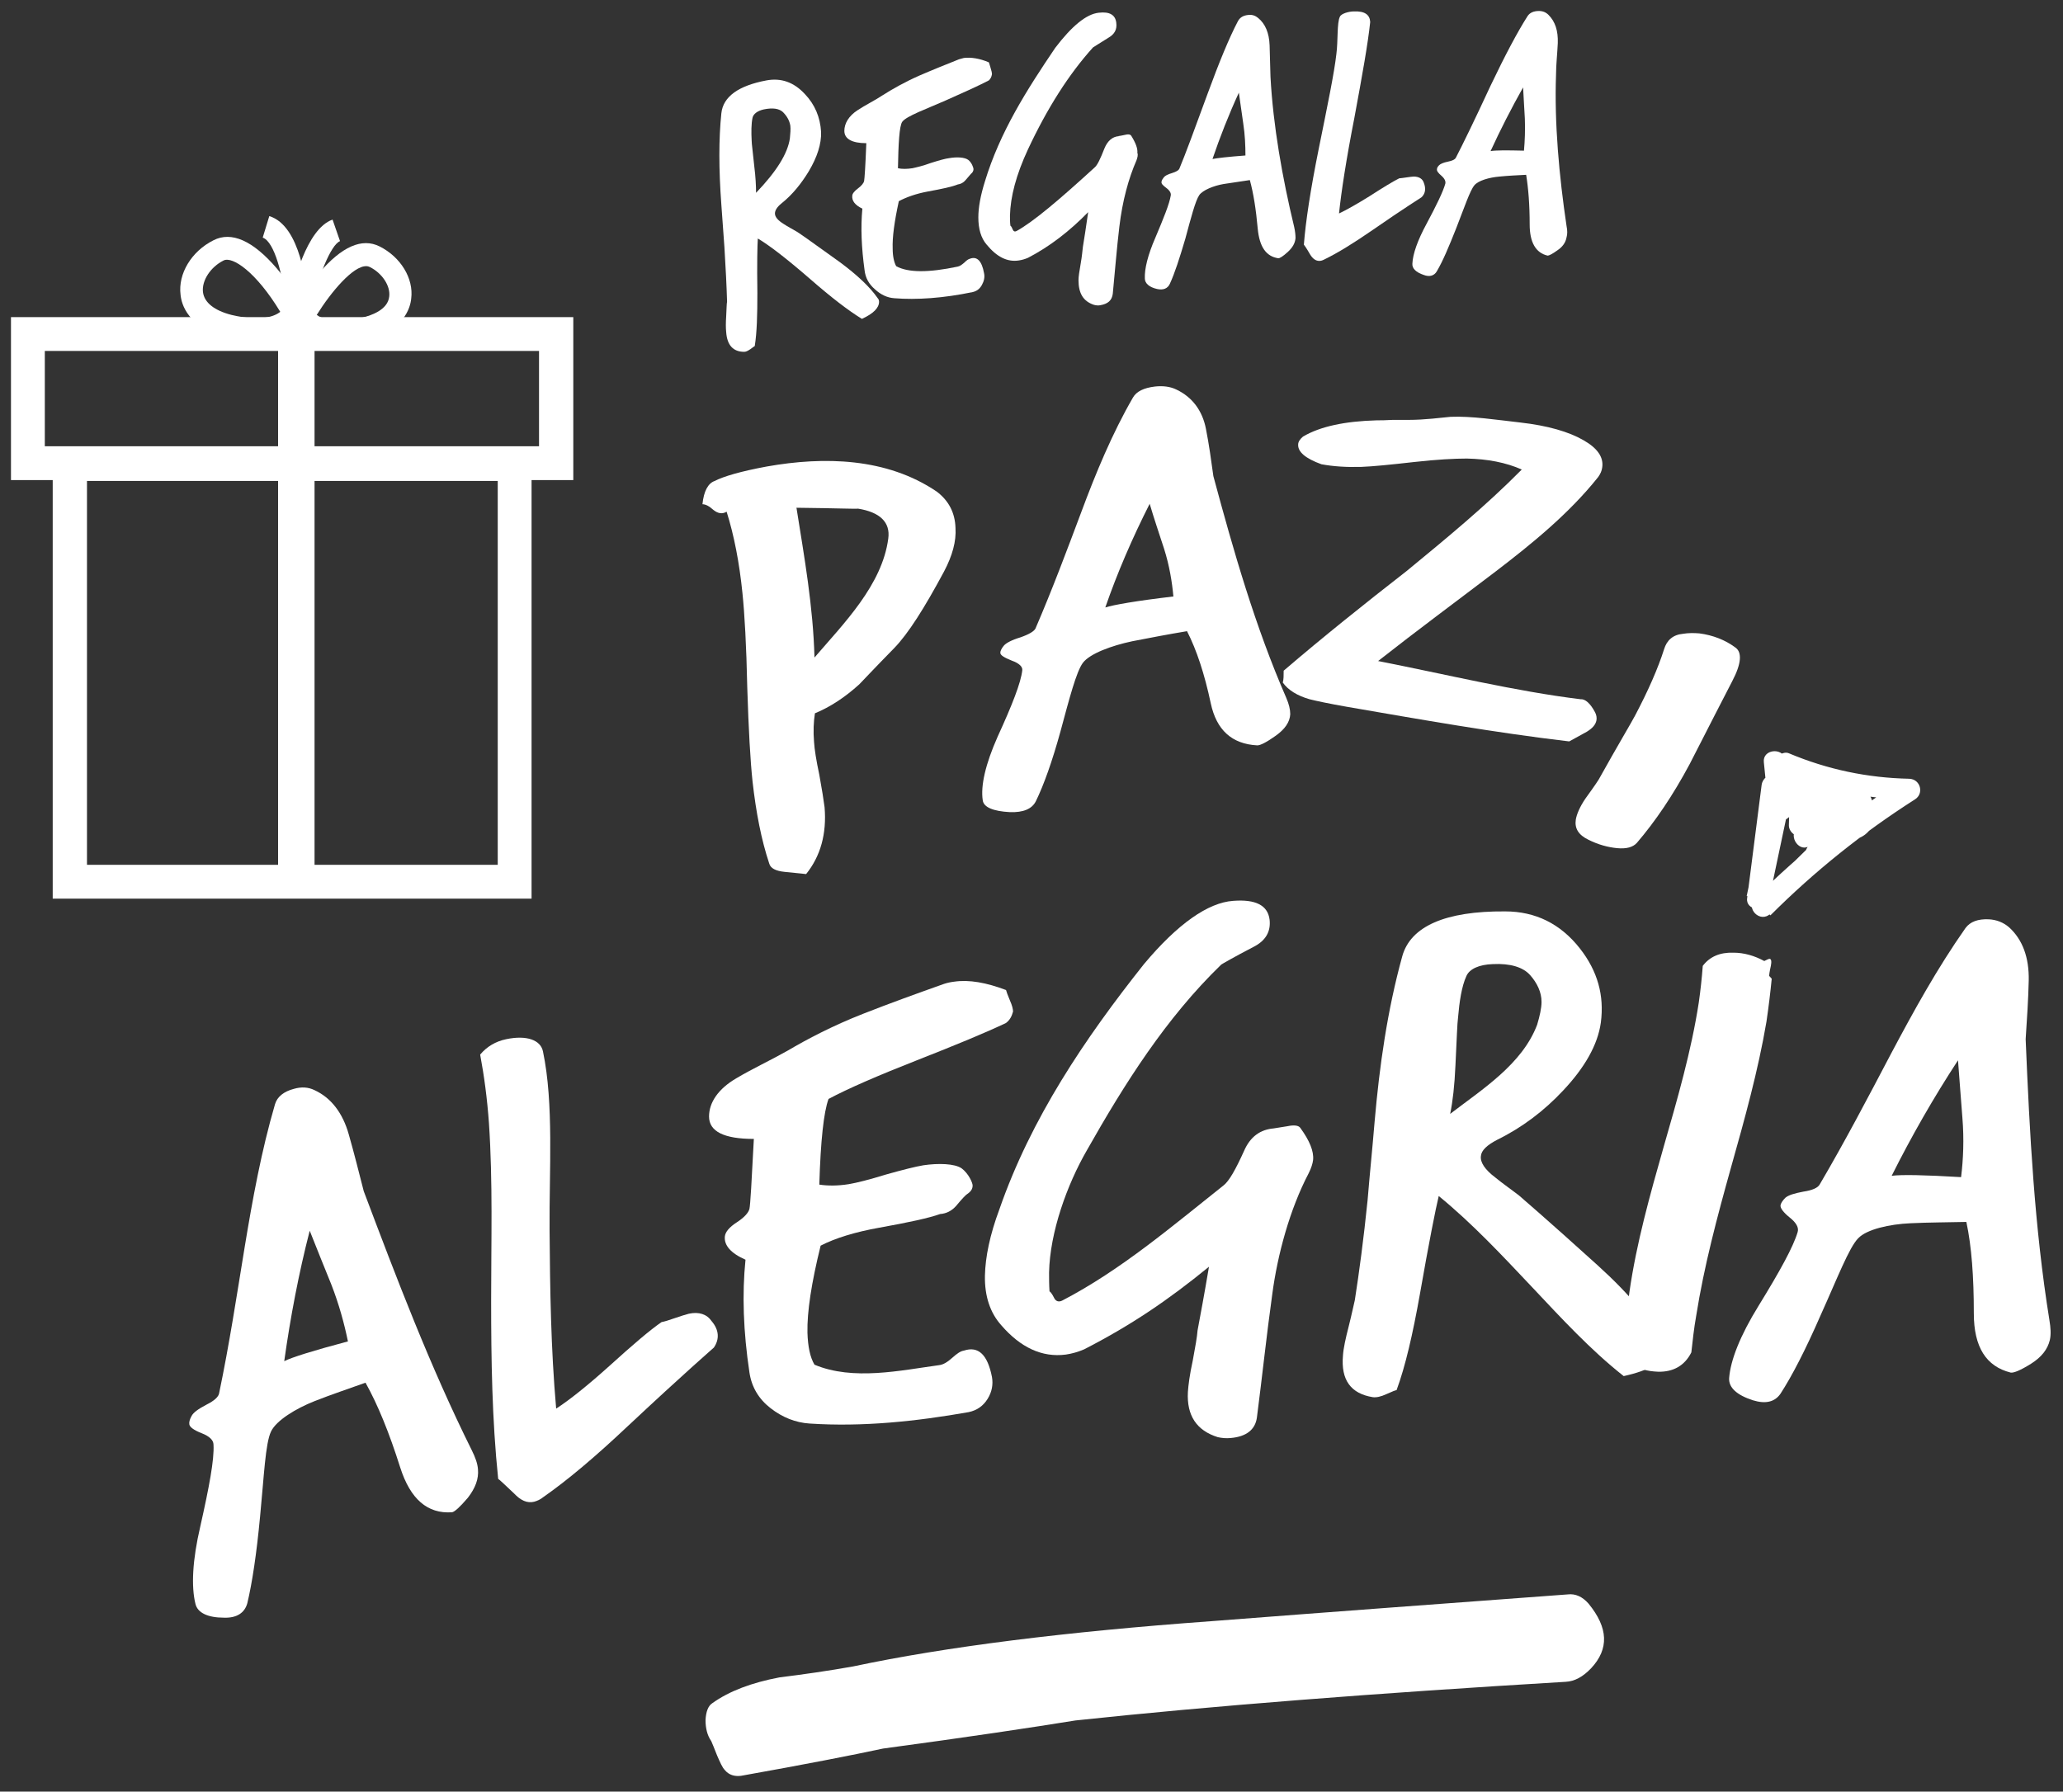<?xml version="1.0" encoding="utf-8"?>
<!-- Generator: Adobe Illustrator 22.0.1, SVG Export Plug-In . SVG Version: 6.00 Build 0)  -->
<svg version="1.1" id="Capa_1" xmlns="http://www.w3.org/2000/svg" xmlns:xlink="http://www.w3.org/1999/xlink" x="0px" y="0px"
	 viewBox="0 0 469.6 407.9" style="enable-background:new 0 0 469.6 407.9;" xml:space="preserve">
<rect x="0" y="0" width="469.6" height="407.9" fill="#333333" stroke="none"/>
<style type="text/css">
	.st0{fill:#FFFFFF;}
	.st1{clip-path:url(#SVGID_2_);fill:#FFFFFF;}
</style>
<g>
	<g>
		<path class="st0" d="M199.8,67.9c0.2,0.2,0.3,0.5,0.3,0.8c0,1.4-1.3,2.7-3.9,3.9c-3.1-1.9-7-4.9-11.7-9c-5.3-4.6-9.3-7.7-12-9.3
			c-0.1,1.6-0.2,5.7-0.1,12.4c0,5-0.1,9-0.6,12.1c-0.1,0-0.4,0.3-1,0.7c-0.6,0.4-1,0.6-1.4,0.6c-2.5,0-3.9-1.5-4.1-4.5
			c-0.1-0.9-0.1-2.1,0-3.6c0.1-1.8,0.1-2.9,0.2-3.3c-0.1-3.5-0.3-7.6-0.6-12.4c-0.3-3.9-0.4-5.8-0.7-9.7c-0.6-8.1-0.6-15,0-20.8
			c0.4-3.8,3.9-6.3,10.3-7.5c3.3-0.6,6.2,0.4,8.7,3.1c2.3,2.4,3.5,5.3,3.7,8.6c0.1,2.8-0.9,5.8-2.8,9c-1.7,2.8-3.7,5.3-6.2,7.3
			c-1,0.8-1.5,1.6-1.5,2.3c0,0.8,0.7,1.6,2,2.4c0.9,0.6,1.9,1.1,2.9,1.7c0.1,0,3.4,2.3,9.9,7C195.1,62.6,198,65.3,199.8,67.9z
			 M179.8,31.5c0.1-1.1,0.2-2.1,0.1-2.9c-0.2-1.2-0.8-2.2-1.7-3.1c-0.9-0.8-2.3-1-4.3-0.6c-1.4,0.3-2.4,1-2.6,1.9
			c-0.3,1.4-0.3,3.3-0.2,5.2c0,0.8,0.3,2.8,0.6,5.9c0.3,2.4,0.4,4.4,0.4,6C176.7,39.1,179.3,35,179.8,31.5z"/>
		<path class="st0" d="M225.1,18.3c-2.3,1.2-5.6,2.7-9.9,4.6c-4.3,1.9-8.8,3.5-9.8,4.8c-0.7,0.9-0.9,5.2-1,10.6c0.9,0.2,2,0.2,3.3,0
			c0.9-0.2,2.3-0.5,4.2-1.2c1.9-0.6,3.3-1,4.2-1.1c1.7-0.3,3.5-0.2,4.3,0.4c0.8,0.6,1.2,1.8,1.2,2.1c0,0.4-0.2,0.8-0.6,1.1
			c-0.1,0.1-0.5,0.6-1.2,1.4c-0.5,0.6-1.1,0.9-1.8,1c-1.2,0.5-3.5,1-6.8,1.6c-2.7,0.5-4.9,1.3-6.6,2.2c-1,4.6-1.5,8.2-1.4,10.8
			c0,1.7,0.3,3.1,0.8,4c2.7,1.5,7.4,1.5,14,0.1c0.5-0.1,0.9-0.4,1.5-0.9c0.5-0.5,0.9-0.8,1.3-0.9c1.6-0.6,2.7,0.5,3.2,3.3
			c0.2,0.9,0,1.8-0.5,2.7c-0.5,0.9-1.2,1.4-2.1,1.6c-6.7,1.4-12.8,1.8-17.8,1.4c-1.6-0.1-3.1-0.8-4.4-2c-1.4-1.2-2.2-2.6-2.4-4.4
			c-0.7-5.1-0.9-9.7-0.5-14c-1.7-0.8-2.4-1.8-2.3-2.9c0-0.5,0.5-1.1,1.3-1.7c0.8-0.6,1.3-1.2,1.4-1.7c0.1-0.5,0.3-3.4,0.5-8.6
			c-3.3,0-5-1-5-2.8c0-1.7,1-3.4,3-4.7c1.8-1.2,3.9-2.2,5.7-3.4c2.2-1.4,5-3,8.4-4.5c3-1.3,6-2.5,9-3.7c0.3-0.1,0.7-0.2,1.1-0.3
			c1.6-0.2,3.6,0.1,5.7,1c0.1,0.2,0.2,0.7,0.4,1.3c0.2,0.6,0.3,1.1,0.3,1.4C225.7,17.5,225.5,17.9,225.1,18.3z"/>
		<path class="st0" d="M258.7,36.5c-1.8,4.1-3.2,9.2-3.9,15.1c-0.6,5-1,10.2-1.5,15.3c-0.2,1.5-1.1,2.3-2.9,2.6
			c-0.5,0.1-1,0-1.4-0.1c-2.4-0.8-3.5-2.6-3.5-5.6c0-0.8,0.2-2.1,0.5-3.8c0.3-1.7,0.4-3,0.5-3.8c0.3-1.8,0.7-4.4,1.2-7.9
			c-4.2,4.3-8.7,7.8-13.7,10.4c-0.7,0.3-1.4,0.5-2.1,0.6c-2.6,0.4-5-0.8-7.3-3.6c-1.3-1.5-1.9-3.6-1.9-6.2c0-2.3,0.5-5,1.5-8.2
			c3.4-11.2,9.5-20.8,16-30.4c3.8-5,7.1-7.7,9.9-8c2.5-0.3,3.8,0.5,4,2.3c0.2,1.5-0.4,2.6-1.8,3.4c-2.2,1.4-3.4,2.1-3.5,2.2
			c-5.5,6.1-10.4,13.8-14.8,23.2c-2.7,5.8-4,10.8-4.1,15.1c0,0.8,0,1.5,0.1,2.3c0.1,0,0.3,0.3,0.5,0.8c0.2,0.5,0.5,0.6,0.9,0.4
			c3.8-2.1,9.6-7,17.8-14.5c0.6-0.5,1.3-2,2.2-4.3c0.7-1.7,1.8-2.7,3.3-2.8c-0.5,0,0.1,0,1.4-0.3c0.7-0.2,1.2-0.1,1.4,0.2
			c1,1.6,1.5,2.9,1.4,3.9C259.1,35.3,258.9,35.9,258.7,36.5z"/>
		<path class="st0" d="M294.6,51.7c0.2,0.9,0.3,1.8,0.3,2.5c-0.1,1.2-0.7,2.2-1.8,3.2s-1.8,1.4-2.1,1.4c-2.8-0.4-4.3-2.6-4.7-6.7
			c-0.4-4.5-1-8.2-1.8-11.1c-2,0.3-4.1,0.6-6,0.9c-2.3,0.4-4.7,1.4-5.5,2.5c-0.9,1.3-1.9,5.2-3.2,10c-1.3,4.4-2.4,7.8-3.5,10.2
			c-0.5,1.1-1.5,1.5-2.9,1.2c-1.8-0.4-2.8-1.3-2.8-2.4c-0.1-2.2,0.7-5.4,2.4-9.3c1.9-4.5,3.2-7.7,3.5-9.6c0.1-0.5-0.2-1.1-1-1.7
			c-0.8-0.6-1.2-1-1.1-1.4c0-0.3,0.2-0.6,0.5-1c0.3-0.4,0.9-0.7,1.9-1c1-0.3,1.6-0.7,1.7-1.1c1.3-3.1,3.4-8.8,6.4-17
			c2.6-7.1,4.9-12.7,6.9-16.5c0.5-0.9,1.3-1.3,2.4-1.4c0.9-0.1,1.6,0.2,2.2,0.7c1.6,1.3,2.5,3.4,2.6,6.2c0.1,2.4,0.1,4.9,0.2,7.2
			C289.8,28.6,291.9,40.5,294.6,51.7z M283.5,35.4c0-2.2-0.1-4.7-0.5-7.3c-0.3-2.3-0.7-4.7-1-7c-2.3,5-4.3,10.1-6,15.1
			C277,36,279.5,35.7,283.5,35.4z"/>
		<path class="st0" d="M323.6,44.9c-0.1,0.1-4,2.5-11.2,7.5c-4.2,2.9-7.9,5.2-11,6.7c-0.4,0.2-0.7,0.3-1.1,0.3
			c-0.8,0-1.5-0.5-2.1-1.5c-0.8-1.4-1.3-2.1-1.4-2.2c0.4-5.2,1.5-12.5,3.4-21.9c2-9.9,3.5-17.1,4-21.5c0.4-3,0.1-7.1,0.8-8.5
			c0.3-0.7,2-1.2,3.2-1.2c2.4-0.1,3.6,0.7,3.7,2.4c-0.5,4.8-1.8,12.1-3.6,21.8c-1.9,9.7-3,17-3.5,21.8c1.7-0.8,4-2.1,6.9-3.9
			c3.1-2,5.4-3.4,6.8-4.1c0.3,0,0.8-0.1,1.6-0.2c0.8-0.1,1.3-0.2,1.7-0.2c1.2,0,2,0.5,2.3,1.4C324.6,42.9,324.5,44,323.6,44.9z"/>
		<path class="st0" d="M356.6,51.5c0.2,1,0.2,1.8,0,2.5c-0.2,1.2-0.9,2.2-2.1,3c-1.1,0.8-1.9,1.2-2.2,1.2c-2.7-0.6-4.1-3-4.1-7.1
			c0-4.5-0.3-8.2-0.8-11.3c-2,0.1-4.1,0.2-6.1,0.4c-2.3,0.2-4.8,0.9-5.7,2c-1,1.2-2.3,5.1-4.1,9.7c-1.7,4.3-3.1,7.6-4.4,9.8
			c-0.6,1.1-1.7,1.4-3,0.9c-1.8-0.6-2.7-1.5-2.6-2.6c0.1-2.2,1.2-5.3,3.2-9c2.3-4.3,3.8-7.4,4.3-9.2c0.1-0.5-0.1-1.1-0.9-1.8
			c-0.7-0.6-1.1-1.1-1-1.5c0-0.3,0.2-0.6,0.5-0.9c0.3-0.3,1-0.6,2-0.8c1-0.2,1.6-0.5,1.8-0.9c1.5-2.9,4.2-8.4,7.9-16.4
			c3.3-6.9,6.1-12.2,8.4-15.8c0.5-0.8,1.4-1.2,2.6-1.2c0.9,0,1.6,0.3,2.2,0.9c1.5,1.5,2.2,3.6,2.1,6.4c-0.1,2.4-0.4,4.9-0.4,7.2
			C353.8,28,354.9,40.1,356.6,51.5z M346.9,34.3c0.2-2.2,0.3-4.7,0.2-7.3c-0.1-2.3-0.3-4.7-0.4-7.1c-2.7,4.8-5.2,9.7-7.4,14.5
			C340.4,34.2,342.9,34.2,346.9,34.3z"/>
	</g>
</g>
<g>
	<g>
		<path class="st0" d="M107.4,330.2c0.8,1.6,1.3,3,1.4,4.3c0.2,2.2-0.6,4.3-2.3,6.5c-1.8,2.1-3,3.2-3.6,3.3
			c-5.6,0.4-9.5-3-11.8-10.2c-2.5-7.9-5.1-14.3-7.9-19.3c-3.9,1.4-7.8,2.7-11.6,4.2c-4.3,1.7-8.7,4.4-9.9,6.9
			c-1.3,2.7-1.6,10.2-2.5,19.4c-0.8,8.5-1.8,15.1-2.9,19.7c-0.6,2.2-2.4,3.4-5.3,3.3c-3.7,0-6-1.1-6.5-3.1c-1-4-0.7-10,1.1-17.7
			c2-8.9,3.2-15.2,3-18.6c0-1-0.9-1.9-2.7-2.6c-1.8-0.7-2.7-1.4-2.8-2c-0.1-0.5,0.1-1.2,0.5-1.9c0.4-0.8,1.5-1.6,3.4-2.6
			c1.8-0.9,2.8-1.8,2.9-2.7c2.3-11,4-22.2,5.8-33.2c1.8-10.9,3.8-21.9,6.9-32.5c0.5-1.7,2-2.9,4.3-3.5c1.7-0.5,3.3-0.4,4.7,0.3
			c3.7,1.7,6.4,5.1,7.8,10.1c1.2,4.2,2.3,8.6,3.4,12.9C90.3,291.1,97.9,311.1,107.4,330.2z M79.2,305.4c-0.8-3.9-2-8.4-3.8-13
			c-1.6-4-3.3-8.1-4.9-12.2c-2.5,9.7-4.4,19.7-5.8,29.7C66.5,309,71.3,307.5,79.2,305.4z"/>
		<path class="st0" d="M162.5,306.8c-0.2,0.2-6.9,6-19.5,17.8c-7.3,6.9-13.8,12.4-19.4,16.3c-0.6,0.5-1.3,0.8-2,1
			c-1.6,0.4-3.1-0.3-4.6-1.9c-2.2-2.1-3.4-3.2-3.6-3.3c-1.4-13.5-1.6-27.2-1.6-40.7c0-13.3,0.4-26.9-0.5-40.3
			c-0.4-5.6-1.1-10.8-2-15.6c1.5-1.8,3.5-3,5.9-3.5c4.7-1,7.9,0.2,8.4,2.8c2.5,11.9,1.4,27.1,1.5,40.6c0.1,13.6,0.3,27.1,1.5,40.7
			c3.1-2,7.2-5.3,12.1-9.7c5.4-4.9,9.4-8.3,11.9-10c0.6-0.1,1.6-0.4,3-0.9c1.4-0.5,2.5-0.8,3.2-1c2.3-0.5,4.1,0.1,5.2,1.7
			C163.7,302.8,163.8,304.9,162.5,306.8z"/>
		<path class="st0" d="M229,232.9c-4.6,2.2-11.4,5-20.3,8.5c-8.9,3.5-15.6,6.4-20.1,8.8c-1.1,3-1.8,9.5-2.1,19.5
			c1.9,0.3,4.2,0.3,6.7-0.1c1.8-0.3,4.6-1,8.5-2.2c3.9-1.1,6.7-1.8,8.5-2.1c3.4-0.5,7.1-0.4,8.7,0.7c1.6,1.2,2.5,3.3,2.5,3.9
			c0,0.8-0.4,1.4-1.3,2c-0.2,0.1-1.1,1-2.5,2.7c-1,1.1-2.2,1.7-3.6,1.8c-2.5,0.9-7.1,1.9-13.8,3.1c-5.6,1-10.1,2.4-13.4,4.1
			c-2.1,8.5-3.1,15.1-3,19.8c0.1,3.2,0.6,5.6,1.6,7.3c8.8,3.7,19.6,1.3,28.4,0.1c0.9-0.1,1.9-0.7,3-1.7c1.1-1,1.9-1.5,2.6-1.6
			c3.3-1.1,5.4,0.9,6.4,6c0.3,1.7,0,3.4-1,5c-1,1.6-2.4,2.6-4.3,3c-11.9,2.1-24.1,3.4-36.2,2.6c-3.2-0.2-6.2-1.4-8.9-3.5
			c-2.7-2.1-4.3-4.8-4.8-8.1c-1.4-9.3-1.7-17.9-0.9-25.7c-3.4-1.5-4.9-3.3-4.7-5.3c0.1-1,1-2.1,2.7-3.2c1.7-1.1,2.7-2.2,2.9-3.1
			c0.2-0.9,0.5-6.2,1-15.9c-6.8,0-10.2-1.7-10.2-5.1c0-3.2,2.1-6.3,6.2-8.7c3.7-2.2,8-4.2,11.7-6.3c4.4-2.6,10.3-5.7,17.2-8.4
			c6.1-2.4,12.2-4.6,18.4-6.8c0.6-0.2,1.4-0.4,2.3-0.5c3.4-0.5,7.3,0.2,11.8,1.9c0.1,0.4,0.4,1.2,0.9,2.4c0.5,1.1,0.7,2,0.7,2.5
			C230.3,231.4,229.9,232.2,229,232.9z"/>
		<path class="st0" d="M297.9,267.1c-4.3,8.2-7.1,18.5-8.3,27.6c-1.3,9.3-2.3,18.9-3.5,28.1c-0.4,2.7-2.4,4.3-6,4.6
			c-1,0.1-2,0-2.9-0.2c-4.8-1.5-7.1-4.9-6.8-10.3c0.1-1.5,0.4-3.9,1.1-7.1c0.6-3.2,1-5.5,1.1-6.9c0.6-3.2,1.5-8,2.6-14.5
			c-9.3,7.6-17.7,13.3-28.4,18.8c-1.4,0.6-2.8,1-4.2,1.2c-5.4,0.7-10.3-1.6-14.7-6.7c-2.5-2.8-3.8-6.6-3.7-11.3
			c0.1-4.2,1.1-9.2,3.3-15.1c7.2-20.7,19.4-38.8,32.9-55.8c7.7-9.2,14.6-14,20.3-14.4c5.1-0.4,7.9,1,8.3,4.3
			c0.3,2.7-0.9,4.8-3.7,6.2c-4.6,2.4-7,3.8-7.3,4c-12.6,12.2-22,27.1-30.6,42.3c-4.5,7.8-8.4,18.6-8.6,27.8c0,1.4,0,2.8,0.1,4.3
			c0.2,0.1,0.6,0.6,1,1.4c0.4,0.9,1.1,1.1,1.9,0.7c13.3-6.9,25.1-17,36.7-26.2c1.3-1,2.8-3.7,4.7-7.9c1.4-3.2,3.7-4.9,6.9-5.1
			c-1,0.1,0.1,0,3-0.5c1.4-0.3,2.5-0.2,2.9,0.4c2.1,2.9,3.1,5.3,2.9,7.3C298.8,264.9,298.5,265.9,297.9,267.1z"/>
		<path class="st0" d="M378.7,306.1c0.3,0.4,0.4,0.9,0.3,1.5c-0.4,2.5-3.5,4.4-9.4,5.7c-7.6-6-14.2-13.2-20.8-20.2
			c-6.8-7.2-13.6-14.5-21.3-20.8c-0.7,2.9-2.2,10.4-4.3,22.4c-1.6,9-3.3,16.4-5.3,21.8c-0.2,0-1,0.3-2.3,0.9
			c-1.3,0.6-2.3,0.8-3.1,0.7c-5-0.8-7.3-3.9-6.8-9.5c0.1-1.6,0.6-3.9,1.3-6.6c0.8-3.2,1.2-5.2,1.4-6c1-6.4,2-13.9,2.9-22.7
			c0.6-7.2,1-10.7,1.6-17.9c1.1-12.7,2.9-25.4,6.3-37.7c1.9-6.8,9.8-10.3,23.4-10.2c6.9,0,12.6,2.8,17,8.4
			c4.1,5.2,5.6,10.8,4.8,16.9c-0.7,5.1-3.7,10.3-8.6,15.5c-4.3,4.6-9.3,8.4-15,11.2c-2.3,1.2-3.6,2.4-3.7,3.7
			c-0.2,1.4,0.9,3.1,3.3,4.9c1.7,1.4,3.6,2.7,5.4,4.1c0.1,0.1,6.2,5.3,17.9,15.9C371.1,294.8,376,300.8,378.7,306.1z M349.9,233.3
			c0.6-2,1-3.8,1-5.2c0-2.2-1-4.3-2.6-6.1c-1.6-1.8-4.5-2.7-8.5-2.5c-3.1,0.1-5.3,1.1-6,2.7c-1.1,2.4-1.6,5.9-1.9,9.4
			c-0.2,1.4-0.3,5.1-0.6,11c-0.2,4.5-0.6,8.1-1.2,11C337.4,248,346.5,242.3,349.9,233.3z"/>
		<path class="st0" d="M403.3,222.8c-0.3,3.1-0.7,6.4-1.2,9.8c-1.9,11.2-5,22.3-8.1,33.3c-3.1,11.1-6.1,22.3-7.9,33.7
			c-0.5,2.8-0.8,5.6-1.1,8.3c-1.5,3-4.1,4.5-7.6,4.4c-5-0.2-7.5-2.2-7.5-6c0.1-3.8,0.4-7.8,1-12.1c1.6-11.2,4.7-22.2,7.8-33.1
			c3.1-10.8,6.3-21.8,8-32.9c0.4-2.8,0.7-5.6,0.9-8.3c1.6-2.1,3.9-3.1,7-3c2.4,0,4.8,0.7,7,1.9c0.6-0.3,1-0.5,1.2-0.5
			c0.4,0,0.5,0.6,0.3,1.6c-0.3,1.3-0.4,2.1-0.4,2.3C403,222.4,403.1,222.7,403.3,222.8z"/>
		<path class="st0" d="M466.5,300.5c0.3,1.8,0.4,3.3,0.1,4.6c-0.5,2.1-1.9,3.9-4.3,5.4c-2.4,1.5-3.9,2.1-4.6,2
			c-5.6-1.4-8.4-5.8-8.4-13.5c0-8.3-0.5-15.2-1.7-20.8c-4.2,0.1-8.6,0.1-12.7,0.3c-4.8,0.2-10,1.4-11.9,3.4
			c-2.1,2.1-4.8,9.2-8.6,17.6c-3.4,7.8-6.5,13.8-9.1,17.8c-1.3,1.9-3.4,2.4-6.3,1.5c-3.7-1.2-5.5-2.9-5.4-5
			c0.3-4.1,2.5-9.7,6.7-16.5c4.8-7.8,7.9-13.4,8.9-16.8c0.3-1-0.3-2.1-1.8-3.3c-1.5-1.2-2.2-2.2-2.1-2.8c0.1-0.5,0.5-1.1,1.1-1.7
			c0.7-0.6,2-1,4.1-1.4c2.1-0.3,3.3-0.9,3.7-1.6c5.7-9.7,11-19.8,16.2-29.7c5.2-9.8,10.6-19.6,17-28.7c1.1-1.5,2.9-2.1,5.3-2
			c1.8,0.1,3.3,0.7,4.6,1.8c3.1,2.8,4.6,6.9,4.5,12.1c-0.1,4.4-0.4,8.9-0.7,13.4C462,258,463.1,279.4,466.5,300.5z M446.4,268
			c0.5-4,0.7-8.6,0.3-13.5c-0.3-4.3-0.7-8.7-1-13.1c-5.5,8.4-10.6,17.3-15.1,26.3C432.8,267.4,438,267.5,446.4,268z"/>
	</g>
</g>
<g>
	<g>
		<path class="st0" d="M214.9,130.1c-4.5,8.4-8.2,14.2-11.3,17.4c-4.9,5-7.5,7.8-8,8.3c-3.3,3-6.7,5.2-10.1,6.6
			c-0.3,1.9-0.4,4.1-0.2,6.5c0.1,1.7,0.5,4.2,1.2,7.5c0.6,3.3,1,5.8,1.2,7.4c0.5,6-0.9,11.1-4.2,15.2c-2-0.2-3-0.3-4.9-0.5
			c-2-0.2-3.2-0.8-3.5-1.9c-1.8-5.4-3-11.6-3.8-18.7c-0.5-4.7-0.9-11.8-1.2-21.4c-0.2-9.5-0.6-16.7-1.1-21.5
			c-0.7-6.9-1.9-13.1-3.6-18.5c-1,0.6-2,0.4-3-0.4c-1-0.9-1.8-1.3-2.5-1.3c0.3-3,1.3-4.8,2.8-5.3c1.9-1,5.9-2.2,11.9-3.3
			c13-2.3,27.2-2,38.6,5.7c2.8,2.1,4.2,4.9,4.3,8.3C217.7,123.2,216.8,126.5,214.9,130.1z M202.2,122.6c0.5-3.7-1.9-6-6.9-6.8
			c-0.3,0.1-4.9-0.1-14-0.2c1.8,11.3,3.8,22.6,4.1,34.1C192.1,141.9,200.8,133.2,202.2,122.6z"/>
		<path class="st0" d="M292.8,158.9c0.6,1.4,0.9,2.6,0.9,3.7c-0.1,1.8-1.2,3.4-3.3,4.9c-2.1,1.5-3.5,2.2-4.2,2.2
			c-5.8-0.3-9.3-3.5-10.6-9.6c-1.4-6.6-3.2-12.1-5.4-16.4c-4.2,0.7-8.4,1.5-12.5,2.3c-4.7,1-9.6,2.8-11.2,4.9
			c-1.5,2-3.1,8.2-5.1,15.6c-1.9,6.9-3.8,12.2-5.6,15.9c-0.9,1.8-2.9,2.6-5.9,2.5c-3.8-0.2-6-1.1-6.2-2.7c-0.5-3.3,0.6-8.2,3.4-14.5
			c3.3-7.2,5.3-12.3,5.6-15.1c0.1-0.8-0.7-1.6-2.4-2.2c-1.7-0.7-2.6-1.2-2.6-1.8c0-0.4,0.3-1,0.8-1.6c0.5-0.6,1.8-1.3,3.8-1.9
			c2-0.7,3.1-1.4,3.4-2c3.8-8.8,7.2-17.9,10.5-26.7c3.2-8.6,7-17.8,11.7-25.9c0.8-1.4,2.5-2.2,5-2.5c1.8-0.2,3.5,0,4.9,0.7
			c3.6,1.7,5.9,4.8,6.7,8.9c0.7,3.5,1.2,7.2,1.7,10.8C280.8,125.5,285.7,142.6,292.8,158.9z M267.1,135.8c-0.3-3.3-0.9-7-2.1-10.8
			c-1.1-3.4-2.3-6.9-3.3-10.3c-4,7.9-7.4,15.8-10.1,23.6C253.5,137.7,258.6,136.8,267.1,135.8z"/>
		<path class="st0" d="M363.1,162.2c0.3,0.6,0.4,1.2,0.3,1.8c-0.2,1-0.9,1.8-2.2,2.6c-1.3,0.7-2.7,1.5-4,2.2c-17-2-33.9-5-50.7-7.9
			c-4-0.7-6.8-1.3-8.4-1.7c-2.8-0.8-4.9-2.1-6.1-3.8c0.2-0.7,0.2-1.6,0.2-2.7c9.1-7.8,18.5-15.3,28-22.7c9-7.4,18-14.8,26.2-23.1
			c-3.6-1.6-7.8-2.4-12.5-2.5c-2.7,0-6.8,0.2-12.1,0.8c-5.3,0.6-9.3,1-11.9,1.1c-3.4,0.1-6.4-0.1-9.1-0.6c-3.6-1.3-5.4-2.8-5.3-4.5
			c0-0.6,0.4-1.2,1.1-1.8c3.9-2.3,9.5-3.5,16.8-3.7c0.8,0,2,0,3.6-0.1c1.6,0,2.8,0,3.6,0c3.8,0,7.3-0.5,9.6-0.7
			c4.7-0.2,10.6,0.7,15.9,1.3c6.2,0.7,11,2.1,14.3,4c3.2,1.8,4.7,3.9,4.3,6.3c-0.1,0.7-0.4,1.4-0.9,2.1
			c-6.6,8.3-15.1,15.2-23.2,21.4c-8.8,6.7-18,13.5-26.9,20.5c15.3,3,31.3,6.9,46.1,8.7C360.8,159.1,362,160.1,363.1,162.2z"/>
		<path class="st0" d="M394.3,155.1c-6,11.6-9.2,18-9.7,18.9c-3.8,7.1-7.8,13-12,17.9c-0.9,1-2.4,1.4-4.5,1.2
			c-2.1-0.2-4.3-0.8-6.5-1.9c-2.3-1.1-3.2-2.6-2.9-4.6c0.2-1.2,0.9-2.9,2.2-4.8c1-1.4,2.1-2.9,3-4.3c4.4-7.9,7.3-12.7,8.3-14.6
			c3-5.7,5.2-10.7,6.6-15.1c0.6-2,2-3.3,4.3-3.5c1.2-0.2,2.4-0.2,3.7-0.1c3.1,0.4,5.9,1.5,8.2,3.2
			C396.6,148.5,396.4,151.1,394.3,155.1z"/>
	</g>
</g>
<g>
	<path class="st0" d="M362.2,379.8c-1.9,2-3.8,3-5.8,3.1c-43.5,2.6-80.7,5.5-111.6,8.8c-9.9,1.6-24.5,3.8-43.8,6.4
		c-7,1.5-17.7,3.6-32.3,6.2c-1.5,0.2-2.8-0.2-3.7-1.3c-0.6-0.6-1.1-1.8-1.8-3.4c-0.6-1.6-1.1-2.7-1.3-3.2c-0.9-1.3-1.3-2.9-1.3-4.8
		c0.1-1.9,0.6-3.2,1.5-3.8c3.9-2.8,9-4.7,15.3-5.9c5.6-0.7,11.2-1.5,16.8-2.5c21.2-4.5,48.4-7.9,81.5-10.3
		c27.1-2.1,54.2-4.1,81.2-6.1c1.7-0.2,3.3,0.5,4.7,2.1C366.1,370.6,366.3,375.4,362.2,379.8z"/>
</g>
<g>
	<g>
		<g>
			<path class="st0" d="M12,101.7h109v102.9H12V101.7z M113.2,109.5H19.8v87.4h93.5V109.5z"/>
		</g>
		<g>
			<path class="st0" d="M2.5,72.2h128v37.1H2.5V72.2z M122.8,79.9H10.2v21.7h112.5V79.9z"/>
		</g>
		<g>
			<g>
				<path class="st0" d="M71,69.7c1.3-6.4,4.3-14,6.4-14.8L75.7,50c-6,2.1-9,14.8-9.8,18.6L71,69.7z"/>
			</g>
			<g>
				<path class="st0" d="M64.9,68.6l5.1-0.4c-0.2-2.8-1.5-16.8-8.7-19l-1.5,4.9C62.5,55,64.5,63.1,64.9,68.6z"/>
			</g>
			<g>
				<path class="st0" d="M51.5,76.7c-8.7-2.1-10.2-7.4-10.4-9.6c-0.6-4.8,2.5-9.9,7.5-12.4c4.1-2.1,9,0.1,14.4,6.4
					c3.5,4.1,6.1,8.6,6.2,8.8l0.6,1.1l-0.5,1.2c-0.1,0.3-2.3,5.4-10.9,5.4C56.4,77.5,54.2,77.3,51.5,76.7z M50.9,59.3
					c-3,1.5-5,4.6-4.7,7.2c0.3,2.4,2.6,4.2,6.5,5.2c6.8,1.6,9.8,0.3,11.1-0.7C58.3,61.9,52.9,58.3,50.9,59.3z"/>
			</g>
			<g>
				<path class="st0" d="M66.6,72.9l-0.5-1.2l0.6-1.1c0.1-0.2,2.6-4.5,5.9-8.4c5.2-6.1,9.8-8.1,13.8-6.1c4.8,2.4,7.8,7.3,7.2,11.9
					c-0.2,2.1-1.7,7.3-10,9.2c-2.5,0.6-4.7,0.8-6.6,0.8C68.8,78.1,66.7,73.2,66.6,72.9z M72.1,71.7c1.2,0.9,4.1,2,10.4,0.6
					c2.1-0.5,5.8-1.8,6.1-4.8c0.3-2.4-1.6-5.3-4.4-6.7c-0.2-0.1-0.5-0.2-0.8-0.2C80.4,60.5,75.4,66.4,72.1,71.7z"/>
			</g>
			<g>
				<g>
					<defs>
						<path id="SVGID_1_" d="M65.2,72c0,2,1,3.5,2.3,3.5c1.3,0,2.3-1.6,2.3-3.5c0-2-1-3.5-2.3-3.5C66.2,68.4,65.2,70,65.2,72z"/>
					</defs>
					<use xlink:href="#SVGID_1_"  style="overflow:visible;fill:#FFFFFF;"/>
					<clipPath id="SVGID_2_">
						<use xlink:href="#SVGID_1_"  style="overflow:visible;"/>
					</clipPath>
					<path class="st1" d="M69.7,68.4v7.1V68.4z"/>
					<rect x="69.6" y="68.4" class="st1" width="0.1" height="7.1"/>
					<rect x="69.4" y="68.4" class="st1" width="0.1" height="7.1"/>
					<rect x="69.3" y="68.4" class="st1" width="0.1" height="7.1"/>
					<rect x="69.2" y="68.4" class="st1" width="0.1" height="7.1"/>
					<rect x="69.1" y="68.4" class="st1" width="0.1" height="7.1"/>
					<rect x="68.9" y="68.4" class="st1" width="0.1" height="7.1"/>
					<rect x="68.8" y="68.4" class="st1" width="0.1" height="7.1"/>
					<rect x="68.7" y="68.4" class="st1" width="0.1" height="7.1"/>
					<rect x="68.5" y="68.4" class="st1" width="0.1" height="7.1"/>
					<rect x="68.4" y="68.4" class="st1" width="0.1" height="7.1"/>
					<rect x="68.3" y="68.4" class="st1" width="0.1" height="7.1"/>
					<rect x="68.1" y="68.4" class="st1" width="0.1" height="7.1"/>
					<rect x="68" y="68.4" class="st1" width="0.1" height="7.1"/>
					<rect x="67.9" y="68.4" class="st1" width="0.1" height="7.1"/>
					<rect x="67.8" y="68.4" class="st1" width="0.1" height="7.1"/>
					<rect x="67.6" y="68.4" class="st1" width="0.1" height="7.1"/>
					<rect x="67.5" y="68.4" class="st1" width="0.1" height="7.1"/>
					<rect x="67.4" y="68.4" class="st1" width="0.1" height="7.1"/>
					<rect x="67.2" y="68.4" class="st1" width="0.1" height="7.1"/>
					<rect x="67.1" y="68.4" class="st1" width="0.1" height="7.1"/>
					<rect x="67" y="68.4" class="st1" width="0.1" height="7.1"/>
					<rect x="66.8" y="68.4" class="st1" width="0.1" height="7.1"/>
					<rect x="66.7" y="68.4" class="st1" width="0.1" height="7.1"/>
					<rect x="66.6" y="68.4" class="st1" width="0.1" height="7.1"/>
					<rect x="66.5" y="68.4" class="st1" width="0.1" height="7.1"/>
					<rect x="66.3" y="68.4" class="st1" width="0.1" height="7.1"/>
					<rect x="66.2" y="68.4" class="st1" width="0.1" height="7.1"/>
					<rect x="66.1" y="68.4" class="st1" width="0.1" height="7.1"/>
					<rect x="65.9" y="68.4" class="st1" width="0.1" height="7.1"/>
					<rect x="65.8" y="68.4" class="st1" width="0.1" height="7.1"/>
					<rect x="65.7" y="68.4" class="st1" width="0.1" height="7.1"/>
					<rect x="65.5" y="68.4" class="st1" width="0.1" height="7.1"/>
					<rect x="65.4" y="68.4" class="st1" width="0.1" height="7.1"/>
					<rect x="65.3" y="68.4" class="st1" width="0.1" height="7.1"/>
					<rect x="65.2" y="68.4" class="st1" width="0.1" height="7.1"/>
					<path class="st1" d="M65.2,75.5v-7.1V75.5z"/>
				</g>
				<path class="st0" d="M64.5,72c0-2.3,1.3-4.2,2.9-4.2c1.6,0,2.9,1.8,2.9,4.2c0,2.3-1.3,4.2-2.9,4.2C65.8,76.1,64.5,74.3,64.5,72z
					 M65.8,72c0,1.7,0.9,2.9,1.6,2.9c0.8,0,1.6-1.2,1.6-2.9c0-1.7-0.9-2.9-1.6-2.9C66.7,69.1,65.8,70.2,65.8,72z"/>
			</g>
		</g>
	</g>
	<g>
		<rect x="63.3" y="74.8" class="st0" width="8.3" height="127"/>
	</g>
</g>
<g>
	<g>
		<path class="st0" d="M401,178.7c-1.1,8.6-2.2,17.2-3.3,25.8c-0.4,2.8,4.3,3.4,4.9,0.7c2.2-10.3,4.3-20.5,6.5-30.8
			c-1,0.6-2.1,1.2-3.1,1.7c9.2,3.8,18.8,5.8,28.7,5.9c-0.4-1.6-0.8-3.1-1.3-4.7c-12.2,7.9-23.6,16.9-33.9,27.2
			c-2.3,2.3,1.2,5.8,3.5,3.5c6.7-6.6,13.5-13.2,20.2-19.8c2.3-2.3-1.2-5.8-3.5-3.5c-2.7,2.6-5.4,5.1-8.1,7.7c1.3,1,2.6,2,3.9,3
			c1.9-3.5,3.7-7,5.6-10.4c1.1-2.1-1.2-4.8-3.4-3.4c-0.9,0.6-1.7,1.1-2.6,1.7c1.1,1.1,2.3,2.3,3.4,3.4c0.4-0.6,0.8-1.2,1.2-1.8
			c1.6-2.4-1.9-5-3.9-3c-2.3,2.2-4.6,4.5-6.8,6.7c-2,1.9,0.7,5.7,3,3.9c2.6-1.9,5.1-3.8,7.7-5.7c-1.2-0.9-2.4-1.9-3.7-2.8
			c-1.8,7.5,8,10.1,10.7,3c0.7-1.8-1.4-3.6-3.1-3.1c-1.6,0.5-3.3,1-4.9,1.5c1,1,2.1,2.1,3.1,3.1c0.4-2.5,0.8-4.9,1.2-7.4
			c0.3-2-1.7-4.1-3.7-2.8c-2.9,1.9-5.8,3.8-8.6,5.7c-2.7,1.8-0.2,6.1,2.5,4.3c2.2-1.4,4.4-2.8,6.6-4.3c-0.8-1.4-1.7-2.9-2.5-4.3
			c-3,1.9-5.9,3.9-8.9,5.8c1.3,0.7,2.5,1.4,3.8,2.2c0-1.6-0.2-3.8,0.5-5.4c-1.5-0.2-3-0.4-4.6-0.6c0.2,1,0.3,2,0.5,3
			c1.6-0.4,3.2-0.9,4.8-1.3c-0.4-2-0.8-4-1.2-5.9c-0.2-1.1-1.4-1.8-2.4-1.8c-1.1-1-2.3-1.9-3.4-2.9c-0.7-2.7-5.2-2.2-4.9,0.7
			c0.4,3.7,0.7,7.3,1.1,11c0.2,2.3,2.5,3.2,4.3,1.8c3.4-2.8,7.3-3.9,11.7-3.9c-0.7-1.3-1.4-2.5-2.2-3.8c-1.5,2.4-3,4.8-4.5,7.2
			c-0.9,1.5,0.2,4,2.2,3.8c4.5-0.5,8.1-2.1,11.3-5.3c2.3-2.3-1.3-5.8-3.5-3.5c-2.2,2.2-4.6,3.5-7.8,3.9c0.7,1.3,1.4,2.5,2.2,3.8
			c1.5-2.4,3-4.8,4.5-7.2c1-1.6-0.3-3.7-2.2-3.8c-5.8-0.1-10.7,1.7-15.2,5.3c1.4,0.6,2.8,1.2,4.3,1.8c-0.4-3.7-0.7-7.3-1.1-11
			c-1.6,0.2-3.3,0.4-4.9,0.7c1,4.1,4,6.4,8.2,6.5c-0.8-0.6-1.6-1.2-2.4-1.8c0.4,2,0.8,4,1.2,5.9c0.6,3.2,5.4,1.8,4.8-1.3
			c-0.2-1-0.3-2-0.5-3c-0.4-2-3.7-2.5-4.6-0.6c-1.2,2.7-1.1,4.8-1.2,7.9c0,1.8,2.2,3.2,3.8,2.2c3-1.9,5.9-3.9,8.9-5.8
			c2.7-1.7,0.2-6.1-2.5-4.3c-2.2,1.4-4.4,2.8-6.6,4.3c0.8,1.4,1.7,2.9,2.5,4.3c2.9-1.9,5.8-3.8,8.6-5.7c-1.2-0.9-2.4-1.9-3.7-2.8
			c-0.4,2.5-0.8,4.9-1.2,7.4c-0.3,1.8,1.1,3.7,3.1,3.1c1.6-0.5,3.3-1,4.9-1.5c-1-1-2.1-2.1-3.1-3.1c-0.3-0.1-0.7-0.2-1-0.3
			c0.4-1.9-1.8-4.2-3.7-2.8c-2.6,1.9-5.1,3.8-7.7,5.7c1,1.3,2,2.6,3,3.9c2.3-2.2,4.6-4.5,6.8-6.7c-1.3-1-2.6-2-3.9-3
			c-0.4,0.6-0.8,1.2-1.2,1.8c-1.4,2.1,1.4,4.8,3.4,3.4c0.9-0.6,1.7-1.1,2.6-1.7c-1.1-1.1-2.3-2.3-3.4-3.4c-1.9,3.5-3.7,7-5.6,10.4
			c-1.3,2.5,1.8,5,3.9,3c2.7-2.6,5.4-5.1,8.1-7.7c-1.2-1.2-2.4-2.4-3.5-3.5c-6.7,6.6-13.5,13.2-20.2,19.8c1.2,1.2,2.4,2.4,3.5,3.5
			c10-10,21-18.8,32.9-26.4c2.1-1.3,1.3-4.6-1.3-4.7c-9.5-0.2-18.6-2.1-27.4-5.8c-1.2-0.5-2.8,0.5-3.1,1.7
			c-2.2,10.3-4.3,20.5-6.5,30.8c1.6,0.2,3.3,0.4,4.9,0.7c1.1-8.6,2.2-17.2,3.3-25.8C406.5,175.5,401.5,175.5,401,178.7L401,178.7z"
			/>
	</g>
</g>
</svg>

